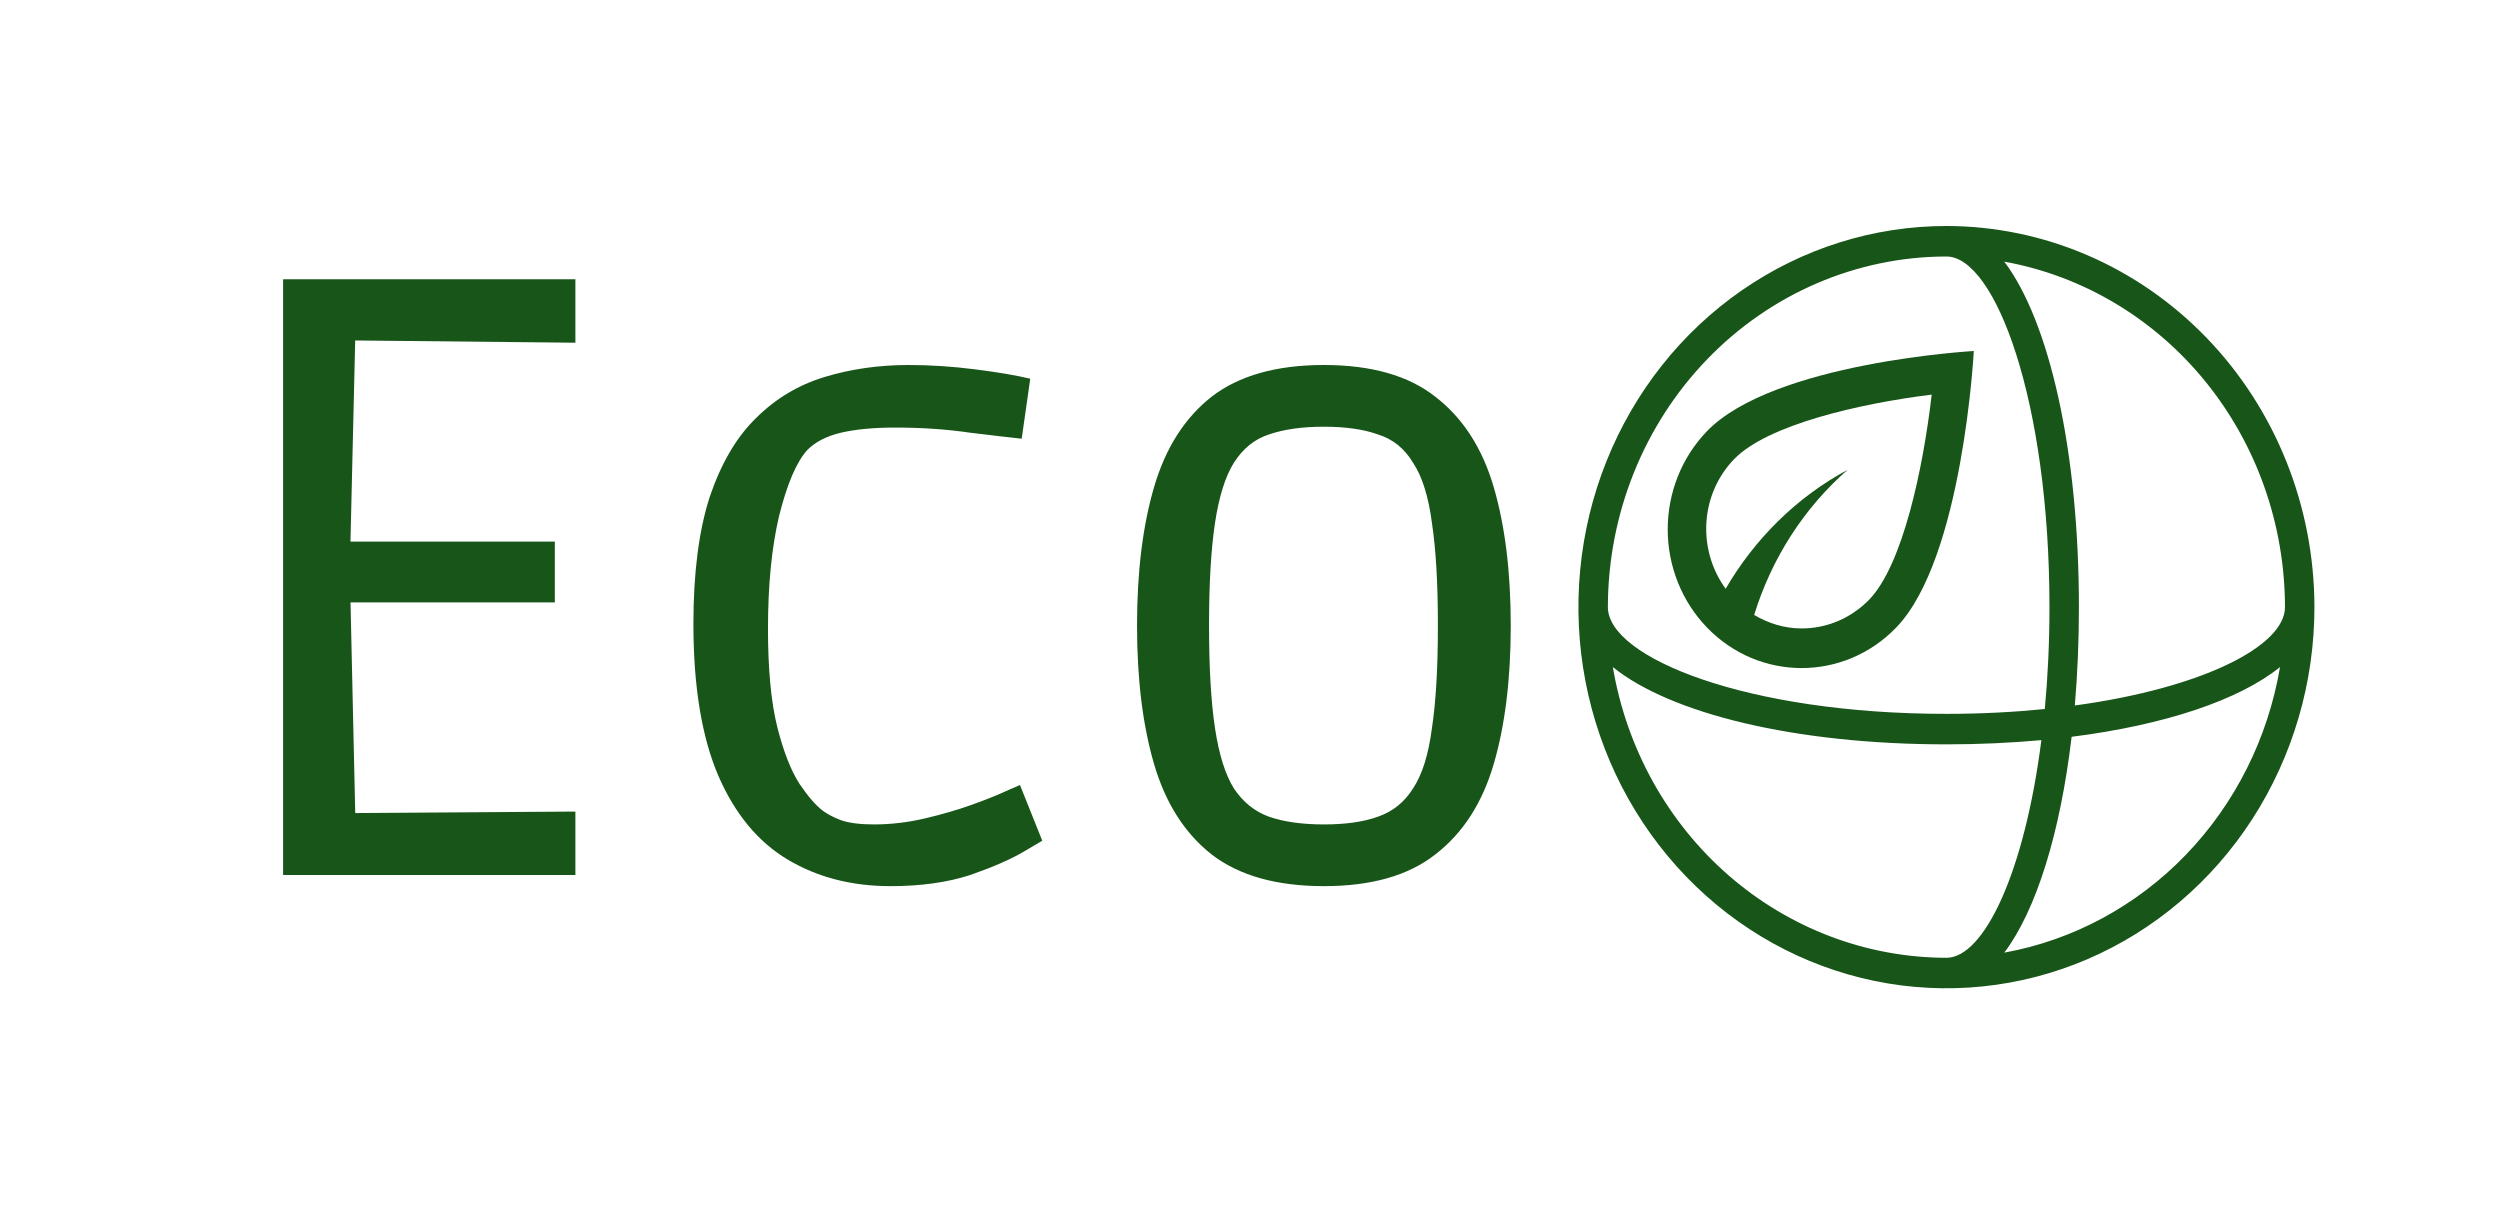 <svg width="140" height="68" viewBox="0 0 140 68" fill="none" xmlns="http://www.w3.org/2000/svg">
<path d="M15.854 49V15.64H32.222V19.192L18.062 19.048L19.934 17.224L19.598 31.528L17.822 30.328H31.07V33.736H17.822L19.598 32.344L19.934 47.368L18.062 45.544L32.222 45.448V49H15.854ZM49.87 49.624C47.694 49.624 45.775 49.128 44.111 48.136C42.447 47.144 41.151 45.576 40.222 43.432C39.294 41.256 38.831 38.424 38.831 34.936C38.831 32.088 39.135 29.72 39.742 27.832C40.383 25.944 41.246 24.472 42.334 23.416C43.422 22.328 44.703 21.56 46.175 21.112C47.647 20.664 49.215 20.44 50.879 20.44C52.094 20.44 53.327 20.52 54.575 20.68C55.855 20.84 56.895 21.016 57.694 21.208L57.215 24.568C56.606 24.504 55.647 24.392 54.334 24.232C53.023 24.04 51.614 23.944 50.111 23.944C48.926 23.944 47.919 24.04 47.087 24.232C46.286 24.424 45.663 24.744 45.215 25.192C44.606 25.864 44.078 27.096 43.63 28.888C43.215 30.648 43.007 32.76 43.007 35.224C43.007 37.496 43.182 39.336 43.535 40.744C43.886 42.12 44.303 43.176 44.782 43.912C45.263 44.616 45.694 45.112 46.078 45.4C46.334 45.592 46.67 45.768 47.087 45.928C47.535 46.088 48.158 46.168 48.959 46.168C49.886 46.168 50.831 46.056 51.791 45.832C52.751 45.608 53.63 45.352 54.431 45.064C55.23 44.776 55.87 44.52 56.35 44.296C56.862 44.072 57.118 43.96 57.118 43.96L58.367 47.08C58.367 47.08 58.014 47.288 57.31 47.704C56.606 48.12 55.614 48.552 54.334 49C53.054 49.416 51.566 49.624 49.87 49.624ZM74.138 49.624C71.482 49.624 69.386 49.032 67.85 47.848C66.346 46.664 65.274 44.984 64.634 42.808C63.994 40.632 63.674 38.04 63.674 35.032C63.674 32.024 63.994 29.432 64.634 27.256C65.274 25.08 66.346 23.4 67.85 22.216C69.386 21.032 71.482 20.44 74.138 20.44C76.794 20.44 78.874 21.032 80.378 22.216C81.914 23.4 83.002 25.08 83.642 27.256C84.282 29.432 84.602 32.024 84.602 35.032C84.602 38.04 84.282 40.632 83.642 42.808C83.002 44.984 81.914 46.664 80.378 47.848C78.874 49.032 76.794 49.624 74.138 49.624ZM74.138 46.168C75.354 46.168 76.362 46.024 77.162 45.736C77.994 45.448 78.65 44.92 79.13 44.152C79.642 43.384 79.994 42.264 80.186 40.792C80.41 39.32 80.522 37.4 80.522 35.032C80.522 32.664 80.41 30.744 80.186 29.272C79.994 27.8 79.642 26.68 79.13 25.912C78.65 25.112 77.994 24.584 77.162 24.328C76.362 24.04 75.354 23.896 74.138 23.896C72.922 23.896 71.898 24.04 71.066 24.328C70.266 24.584 69.61 25.112 69.098 25.912C68.618 26.68 68.266 27.8 68.042 29.272C67.818 30.744 67.706 32.664 67.706 35.032C67.706 37.4 67.818 39.32 68.042 40.792C68.266 42.264 68.618 43.384 69.098 44.152C69.61 44.92 70.266 45.448 71.066 45.736C71.898 46.024 72.922 46.168 74.138 46.168Z" fill="#185519"/>
<path d="M95.586 24.151C94.181 25.608 93.392 27.584 93.392 29.643C93.392 31.703 94.181 33.679 95.586 35.136C97.054 36.657 98.972 37.411 100.89 37.411C102.808 37.411 104.725 36.657 106.193 35.136C109.922 31.275 110.533 19.656 110.533 19.656C110.533 19.656 99.315 20.289 95.586 24.151ZM104.683 33.572C103.665 34.615 102.325 35.192 100.89 35.192C99.936 35.192 99.036 34.914 98.233 34.437C99.218 31.241 101.04 28.434 103.461 26.314C100.643 27.824 98.275 30.154 96.636 32.972C95.05 30.797 95.19 27.701 97.108 25.715C98.972 23.784 104.147 22.597 108.175 22.098C107.693 26.27 106.547 31.63 104.683 33.572Z" fill="#185519"/>
<path d="M109 12.656C104.924 12.656 100.94 13.908 97.551 16.253C94.162 18.599 91.521 21.932 89.961 25.832C88.401 29.732 87.993 34.024 88.788 38.164C89.584 42.304 91.546 46.107 94.428 49.092C97.31 52.077 100.982 54.11 104.98 54.934C108.977 55.757 113.121 55.334 116.886 53.719C120.652 52.104 123.87 49.368 126.135 45.858C128.399 42.348 129.608 38.221 129.608 34C129.602 28.341 127.429 22.916 123.565 18.915C119.702 14.913 114.464 12.662 109 12.656ZM127.959 34C127.959 36.169 123.372 38.527 116.19 39.507C116.339 37.761 116.419 35.921 116.419 34C116.419 25.215 114.756 17.992 112.24 14.652C116.638 15.448 120.625 17.824 123.5 21.362C126.375 24.901 127.954 29.375 127.959 34ZM109 14.364C111.729 14.364 114.77 22.427 114.77 34C114.77 36.017 114.675 37.925 114.509 39.705C112.79 39.878 110.948 39.976 109 39.976C97.827 39.976 90.041 36.826 90.041 34C90.046 28.794 92.046 23.803 95.6 20.121C99.154 16.44 103.973 14.369 109 14.364ZM90.319 37.355C93.544 39.961 100.518 41.684 109 41.684C110.855 41.684 112.631 41.6 114.317 41.447C113.371 48.885 111.094 53.636 109 53.636C104.535 53.63 100.215 51.995 96.798 49.018C93.382 46.04 91.088 41.911 90.319 37.355ZM112.24 53.348C114.018 50.987 115.37 46.685 116.011 41.261C121.247 40.597 125.402 39.197 127.681 37.355C127.007 41.342 125.162 45.016 122.399 47.878C119.636 50.739 116.089 52.65 112.24 53.348Z" fill="#185519"/>
</svg>
